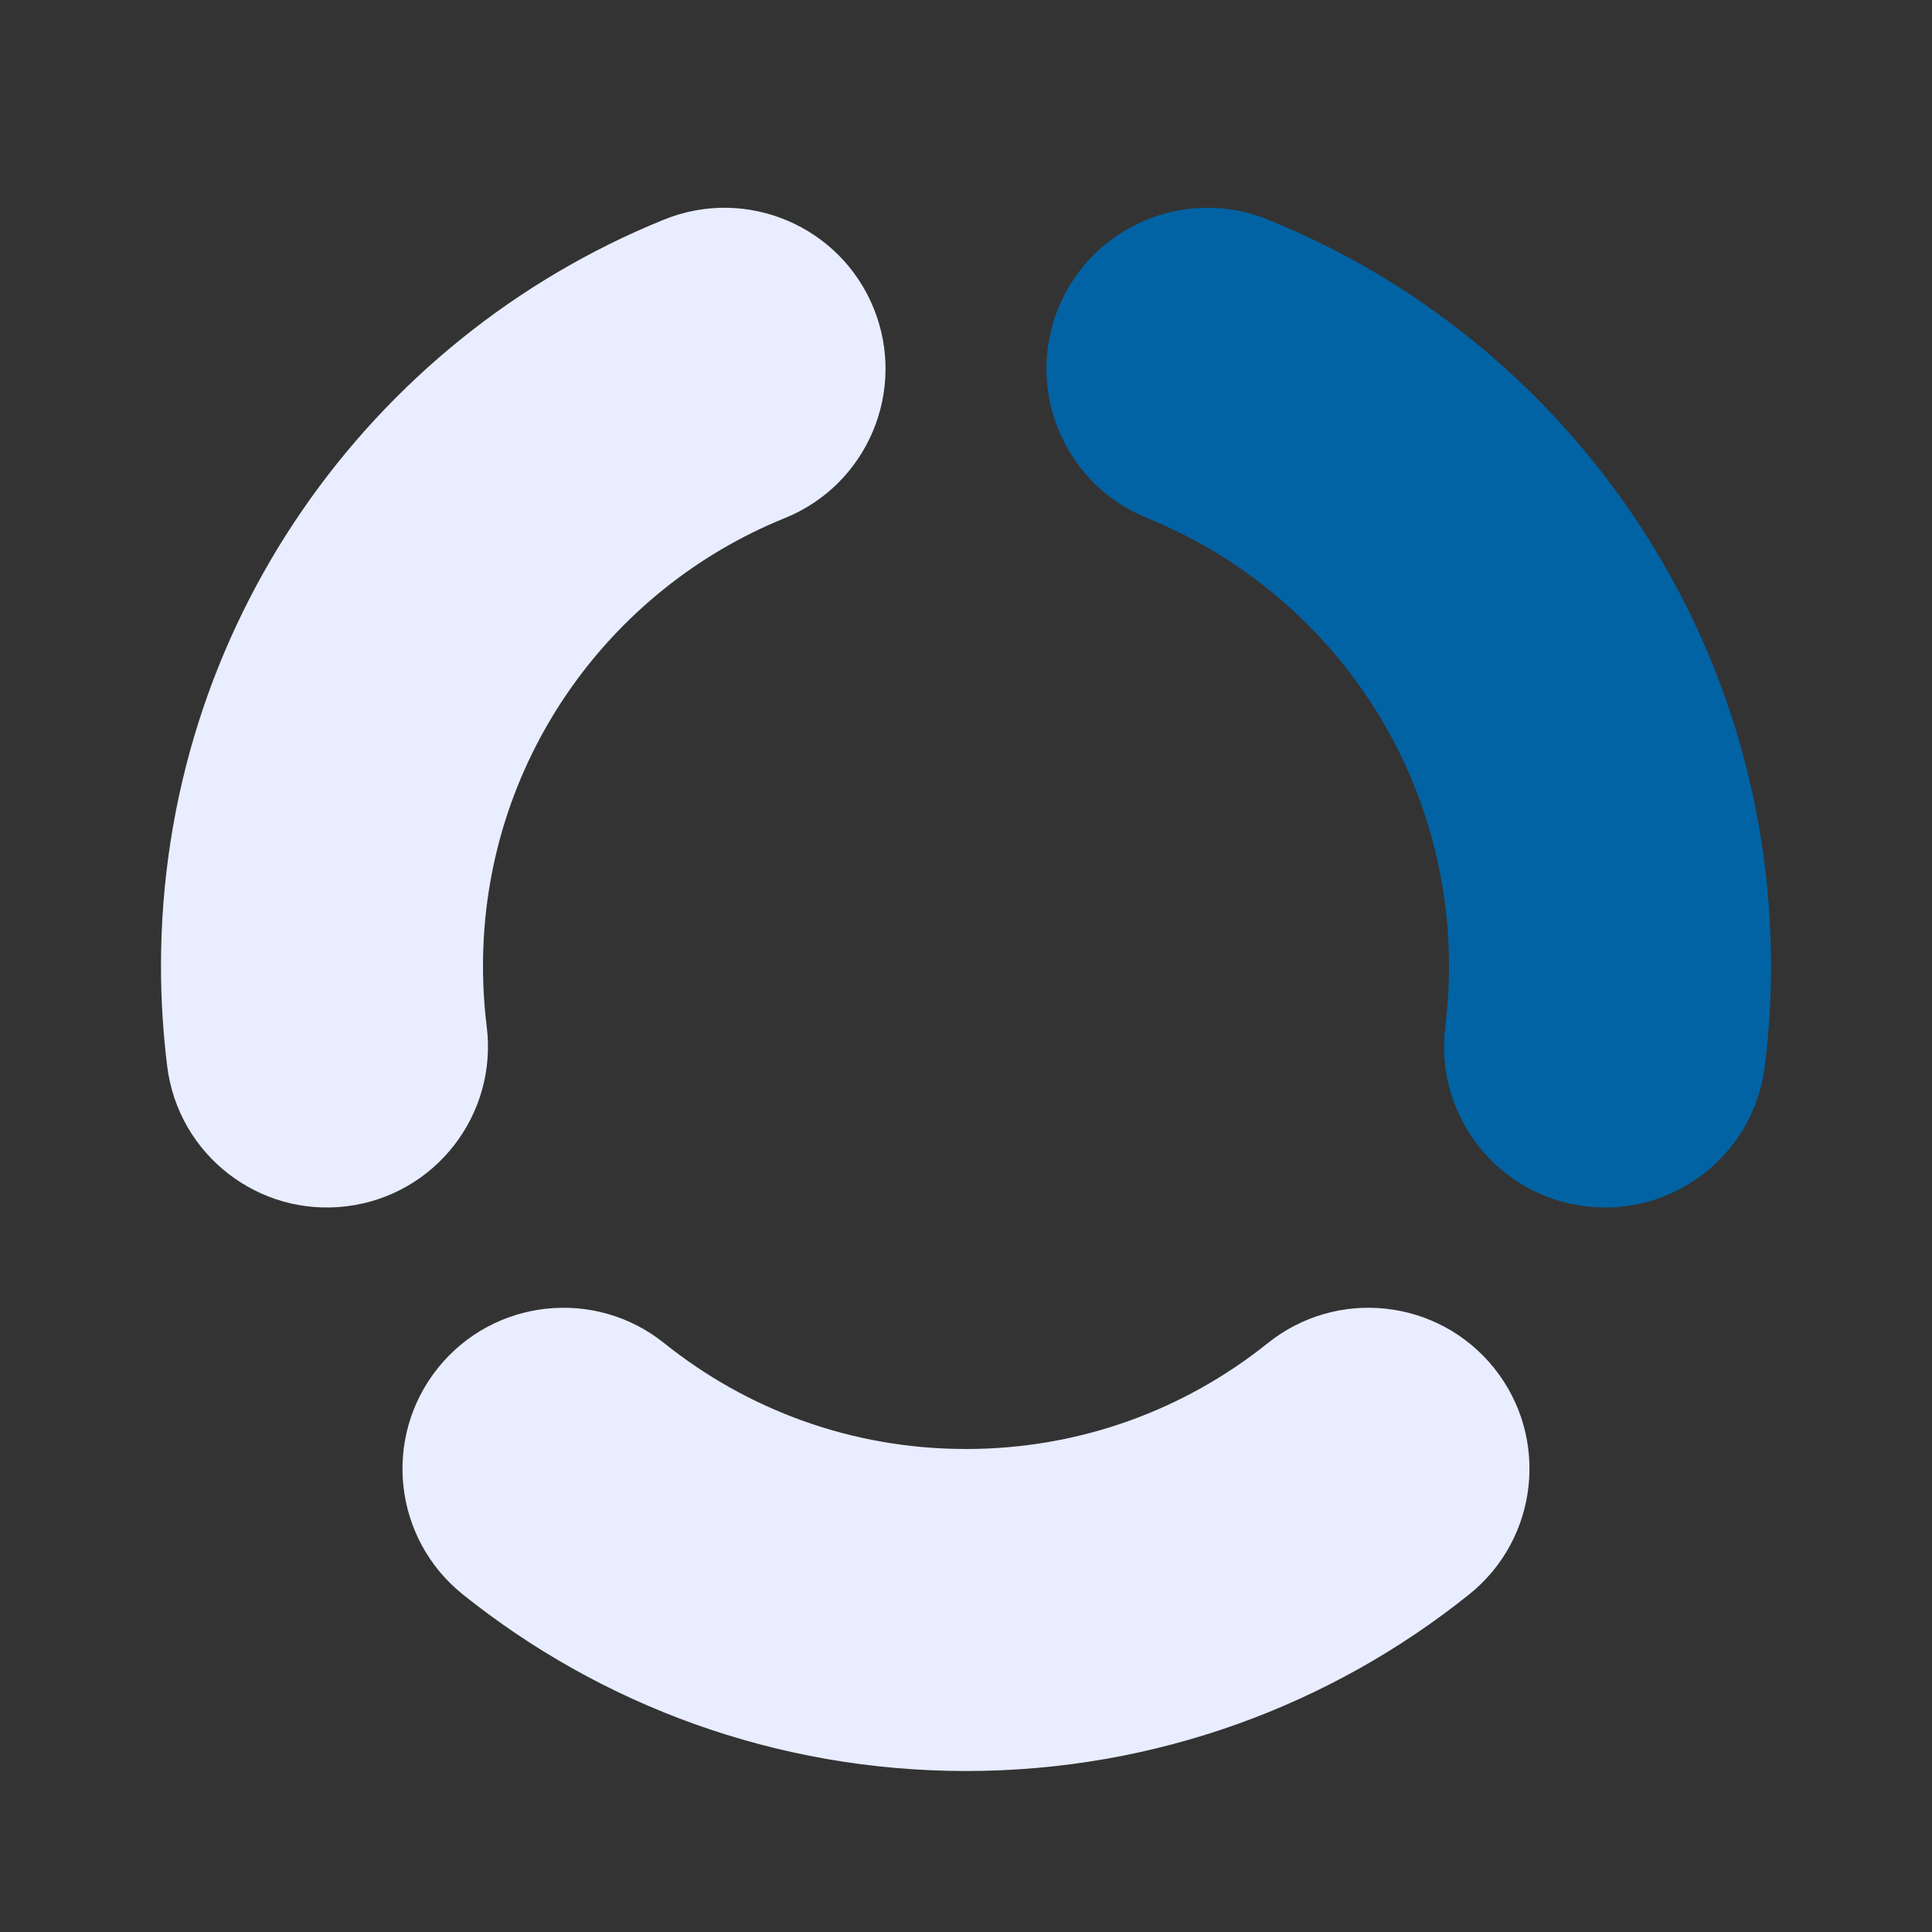 <svg width="40" height="40" viewBox="0 0 40 40" fill="none" xmlns="http://www.w3.org/2000/svg">
<rect x="0" y="0" width="40" height="40" fill="#333333" stroke="none"/>
<path fillRule="evenodd" clipRule="evenodd" d="M18.09 6.385C18.78 8.092 17.957 10.035 16.25 10.726C12.579 12.212 10 15.809 10 20C10 20.426 10.026 20.845 10.077 21.254C10.305 23.081 9.009 24.747 7.182 24.974C5.355 25.202 3.69 23.906 3.462 22.079C3.377 21.397 3.333 20.703 3.333 20C3.333 13 7.647 7.016 13.749 4.546C15.455 3.855 17.399 4.679 18.09 6.385ZM9.066 28.324C10.217 26.888 12.315 26.657 13.751 27.808C15.464 29.181 17.631 30 20 30C22.368 30 24.535 29.181 26.248 27.808C27.684 26.657 29.782 26.888 30.934 28.324C32.085 29.761 31.854 31.858 30.418 33.01C27.565 35.297 23.938 36.667 20 36.667C16.061 36.667 12.434 35.297 9.581 33.01C8.145 31.858 7.914 29.761 9.066 28.324Z" fill="#E8EDFF"/>
<path fillRule="evenodd" clipRule="evenodd" d="M21.91 6.385C22.601 4.679 24.545 3.855 26.251 4.546C32.353 7.016 36.667 13 36.667 20C36.667 20.703 36.623 21.397 36.538 22.079C36.31 23.906 34.645 25.202 32.818 24.974C30.991 24.747 29.695 23.081 29.923 21.254C29.974 20.845 30 20.426 30 20C30 15.809 27.42 12.212 23.75 10.726C22.043 10.035 21.22 8.092 21.91 6.385Z" fill="#0163A4"/>
</svg>
